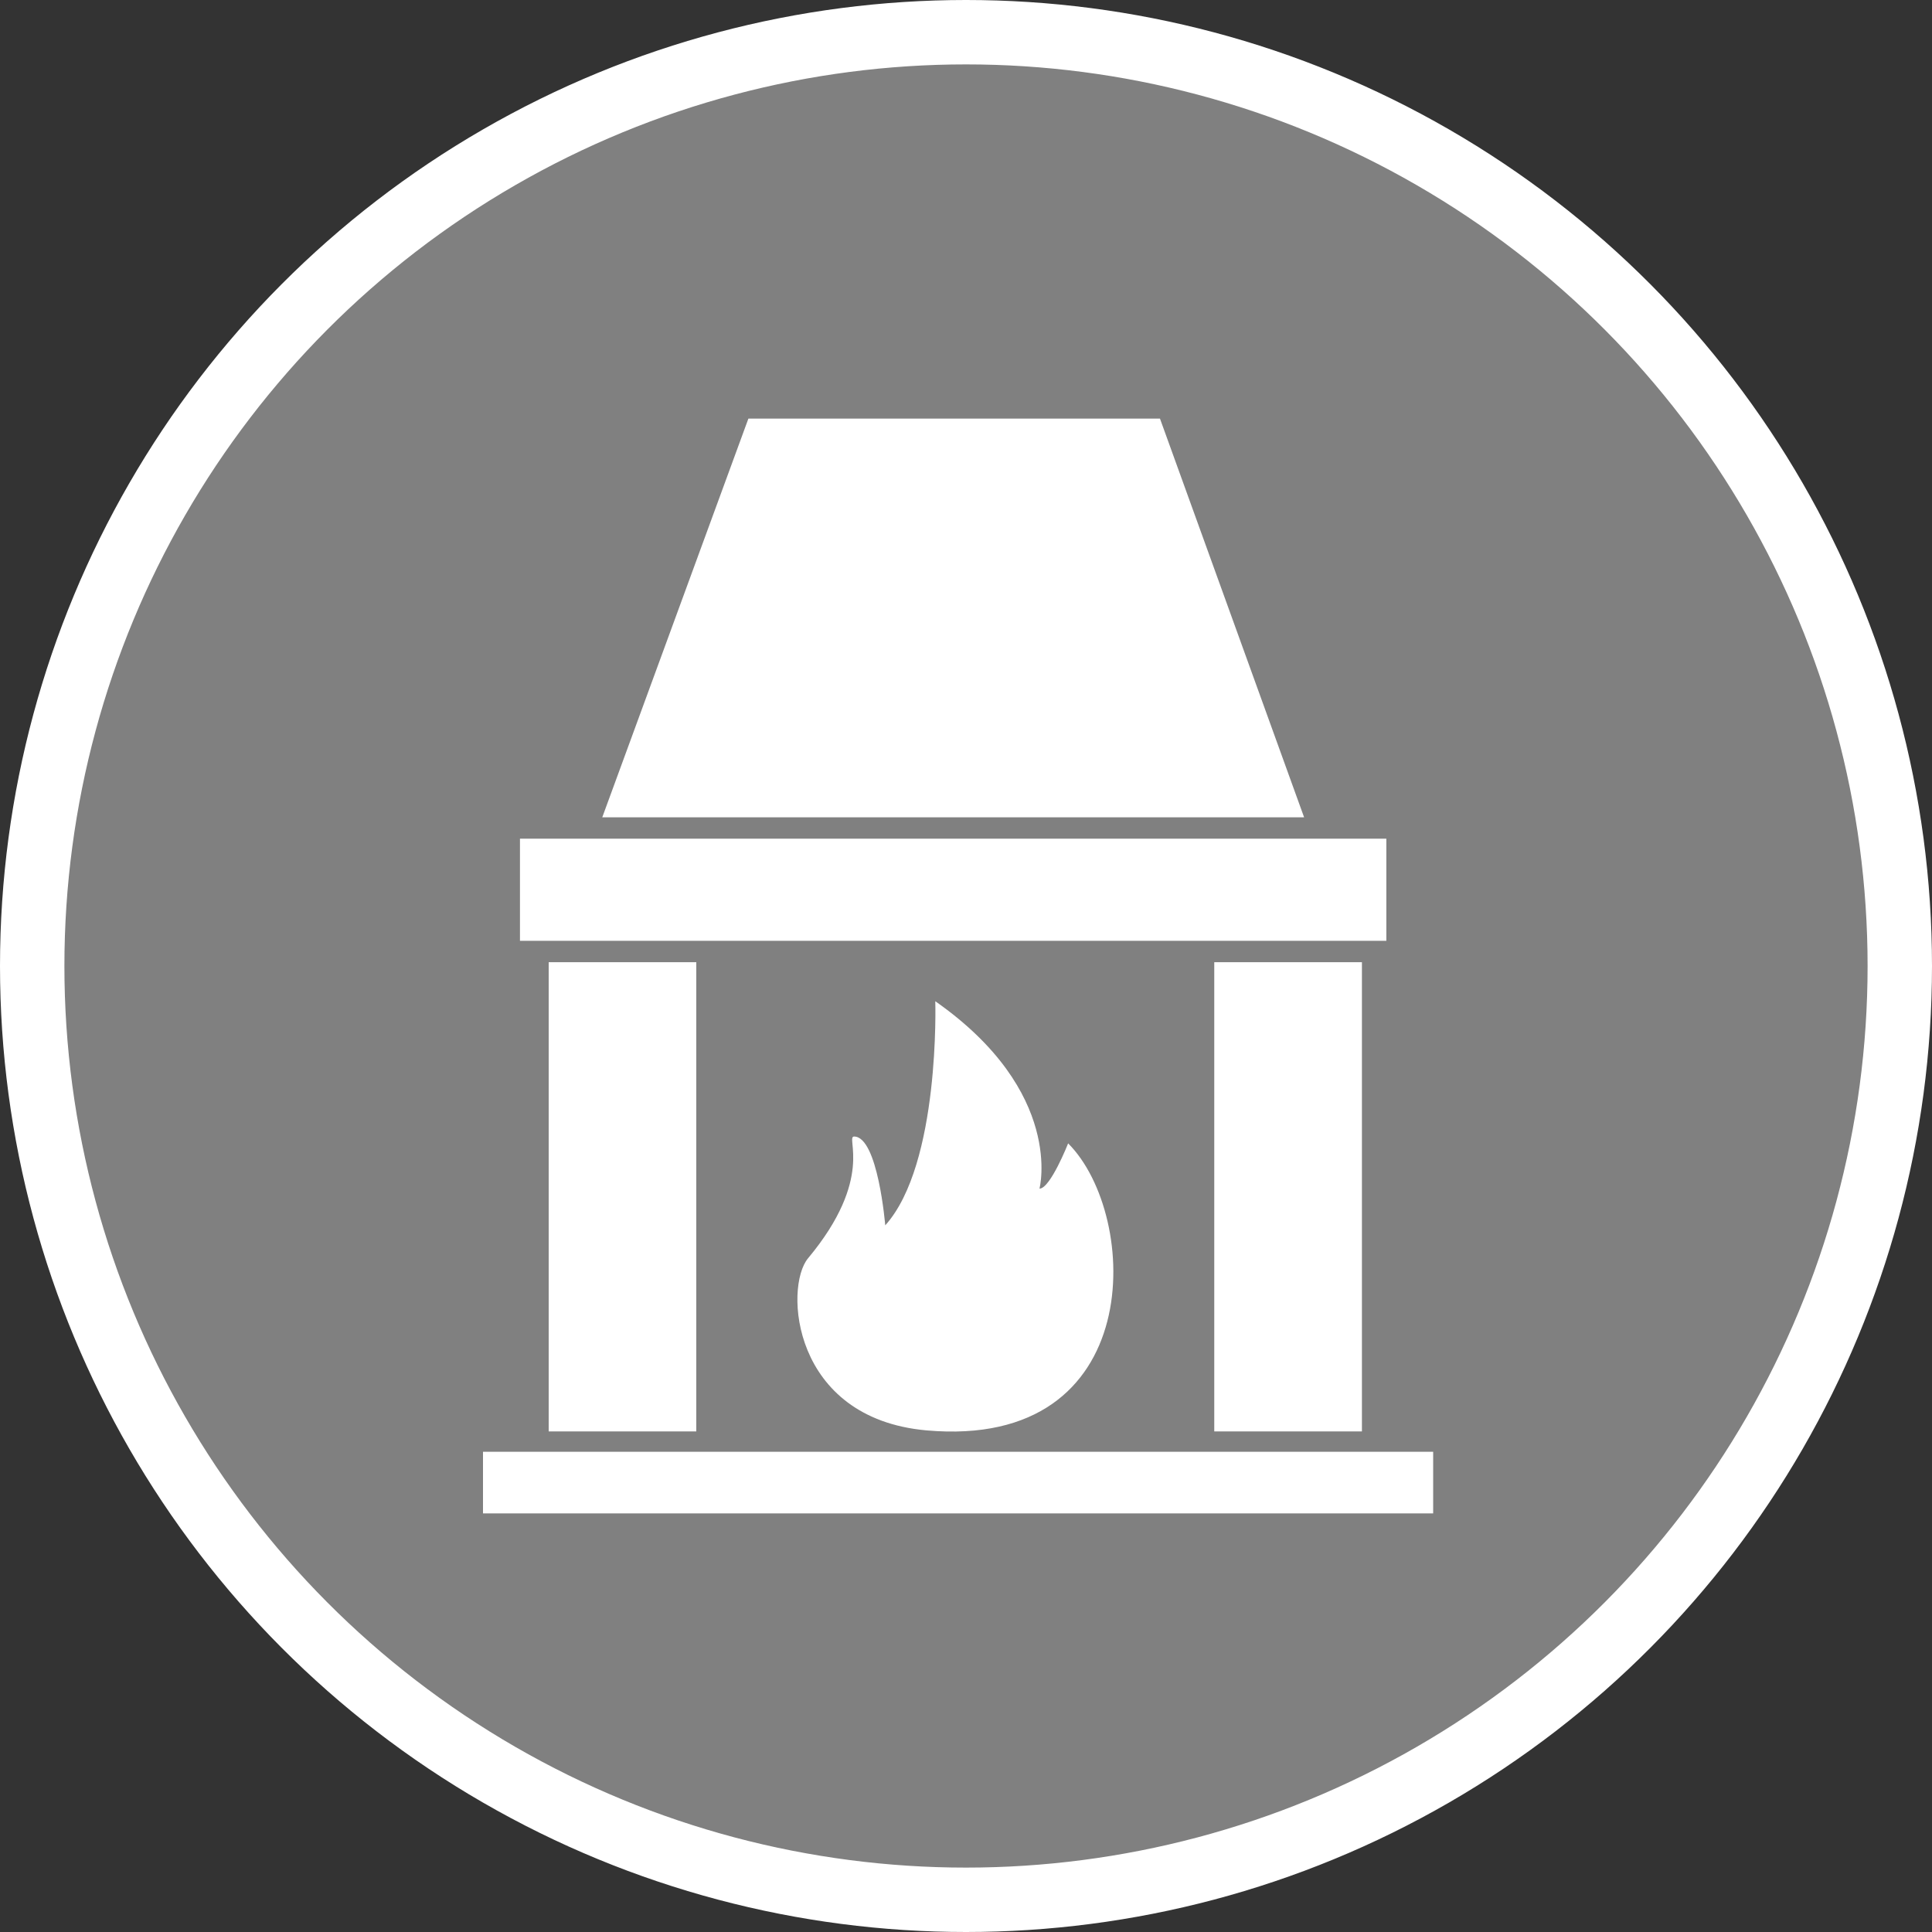 <?xml version="1.0" encoding="UTF-8" standalone="no"?>
<!-- Created with Inkscape (http://www.inkscape.org/) -->

<svg
   xmlns:dc="http://purl.org/dc/elements/1.1/"
   xmlns:cc="http://creativecommons.org/ns#"
   xmlns:rdf="http://www.w3.org/1999/02/22-rdf-syntax-ns#"
   xmlns:svg="http://www.w3.org/2000/svg"
   xmlns="http://www.w3.org/2000/svg"
   xmlns:xlink="http://www.w3.org/1999/xlink"
   xmlns:sodipodi="http://sodipodi.sourceforge.net/DTD/sodipodi-0.dtd"
   xmlns:inkscape="http://www.inkscape.org/namespaces/inkscape"
   width="30px"
   height="30px"
   version="1.1"
   id="svg8"
   inkscape:version="0.92.4 5da689c313, 2019-01-14"
   sodipodi:docname="container.svg">
  <rect width="100%" height="100%" fill="#333333" stroke="none"/>
  <defs
     id="defs2" />
  <sodipodi:namedview
     id="base"
     pagecolor="#ffffff"
     bordercolor="#666666"
     borderopacity="1.0"
     inkscape:pageopacity="0.0"
     inkscape:pageshadow="2"
     inkscape:zoom="13.049334"
     inkscape:cx="18.679046"
     inkscape:cy="12.165829"
     inkscape:document-units="px"
     inkscape:current-layer="layer1"
     showgrid="false"
     inkscape:snap-page="false"
     units="px"
     inkscape:window-width="1884"
     inkscape:window-height="1061"
     inkscape:window-x="0"
     inkscape:window-y="0"
     inkscape:window-maximized="1"
     fit-margin-top="0"
     fit-margin-left="0"
     fit-margin-right="0"
     fit-margin-bottom="0" />
    <circle
       style="color:#000000;clip-rule:nonzero;display:inline;overflow:visible;visibility:visible;opacity:1;isolation:auto;mix-blend-mode:normal;color-interpolation:sRGB;color-interpolation-filters:linearRGB;solid-color:#000000;solid-opacity:1;vector-effect:none;fill:#808080;fill-opacity:1;fill-rule:evenodd;stroke:#ffffff;stroke-width:1;stroke-linecap:butt;stroke-linejoin:miter;stroke-miterlimit:4;stroke-dasharray:none;stroke-dashoffset:0;stroke-opacity:1;marker:none;color-rendering:auto;image-rendering:auto;shape-rendering:auto;text-rendering:auto;enable-background:accumulate"
       id="path815"
       cx="15"
       cy="15"
       r="14.5" />
<g transform="translate(7.5,6.5)"><path fill-rule="nonzero" fill="#FFFFFF" fill-opacity="1" d="M 7.023 9.047 C 7.023 9.047 7.102 11.578 6.246 12.527 C 6.246 12.527 6.133 11.148 5.762 11.148 C 5.621 11.148 6.086 11.793 5.047 13.039 C 4.676 13.484 4.789 15.523 6.887 15.711 C 10.32 16.016 10.207 12.375 9.086 11.254 C 9.086 11.254 8.809 11.957 8.641 11.957 C 8.641 11.957 9.035 10.457 7.023 9.047 Z M 7.023 9.047 "/>
<path fill-rule="nonzero" fill="#FFFFFF" fill-opacity="1" d="M 1.02 8.441 L 3.312 8.441 L 3.312 15.727 L 1.02 15.727 Z M 1.02 8.441 "/>
<path fill-rule="nonzero" fill="#FFFFFF" fill-opacity="1" d="M 11.355 8.441 L 13.648 8.441 L 13.648 15.727 L 11.355 15.727 Z M 11.355 8.441 "/>
<path fill-rule="nonzero" fill="#FFFFFF" fill-opacity="1" d="M 0 16.043 L 14.754 16.043 L 14.754 17 L 0 17 Z M 0 16.043 "/>
<path fill-rule="nonzero" fill="#FFFFFF" fill-opacity="1" d="M 0.574 6.523 L 14.027 6.523 L 14.027 8.109 L 0.574 8.109 Z M 0.574 6.523 "/>
<path fill-rule="nonzero" fill="#FFFFFF" fill-opacity="1" d="M 12.75 6.191 L 1.852 6.191 L 4.121 0 L 10.512 0 Z M 12.75 6.191 "/>
</g>
</svg>
